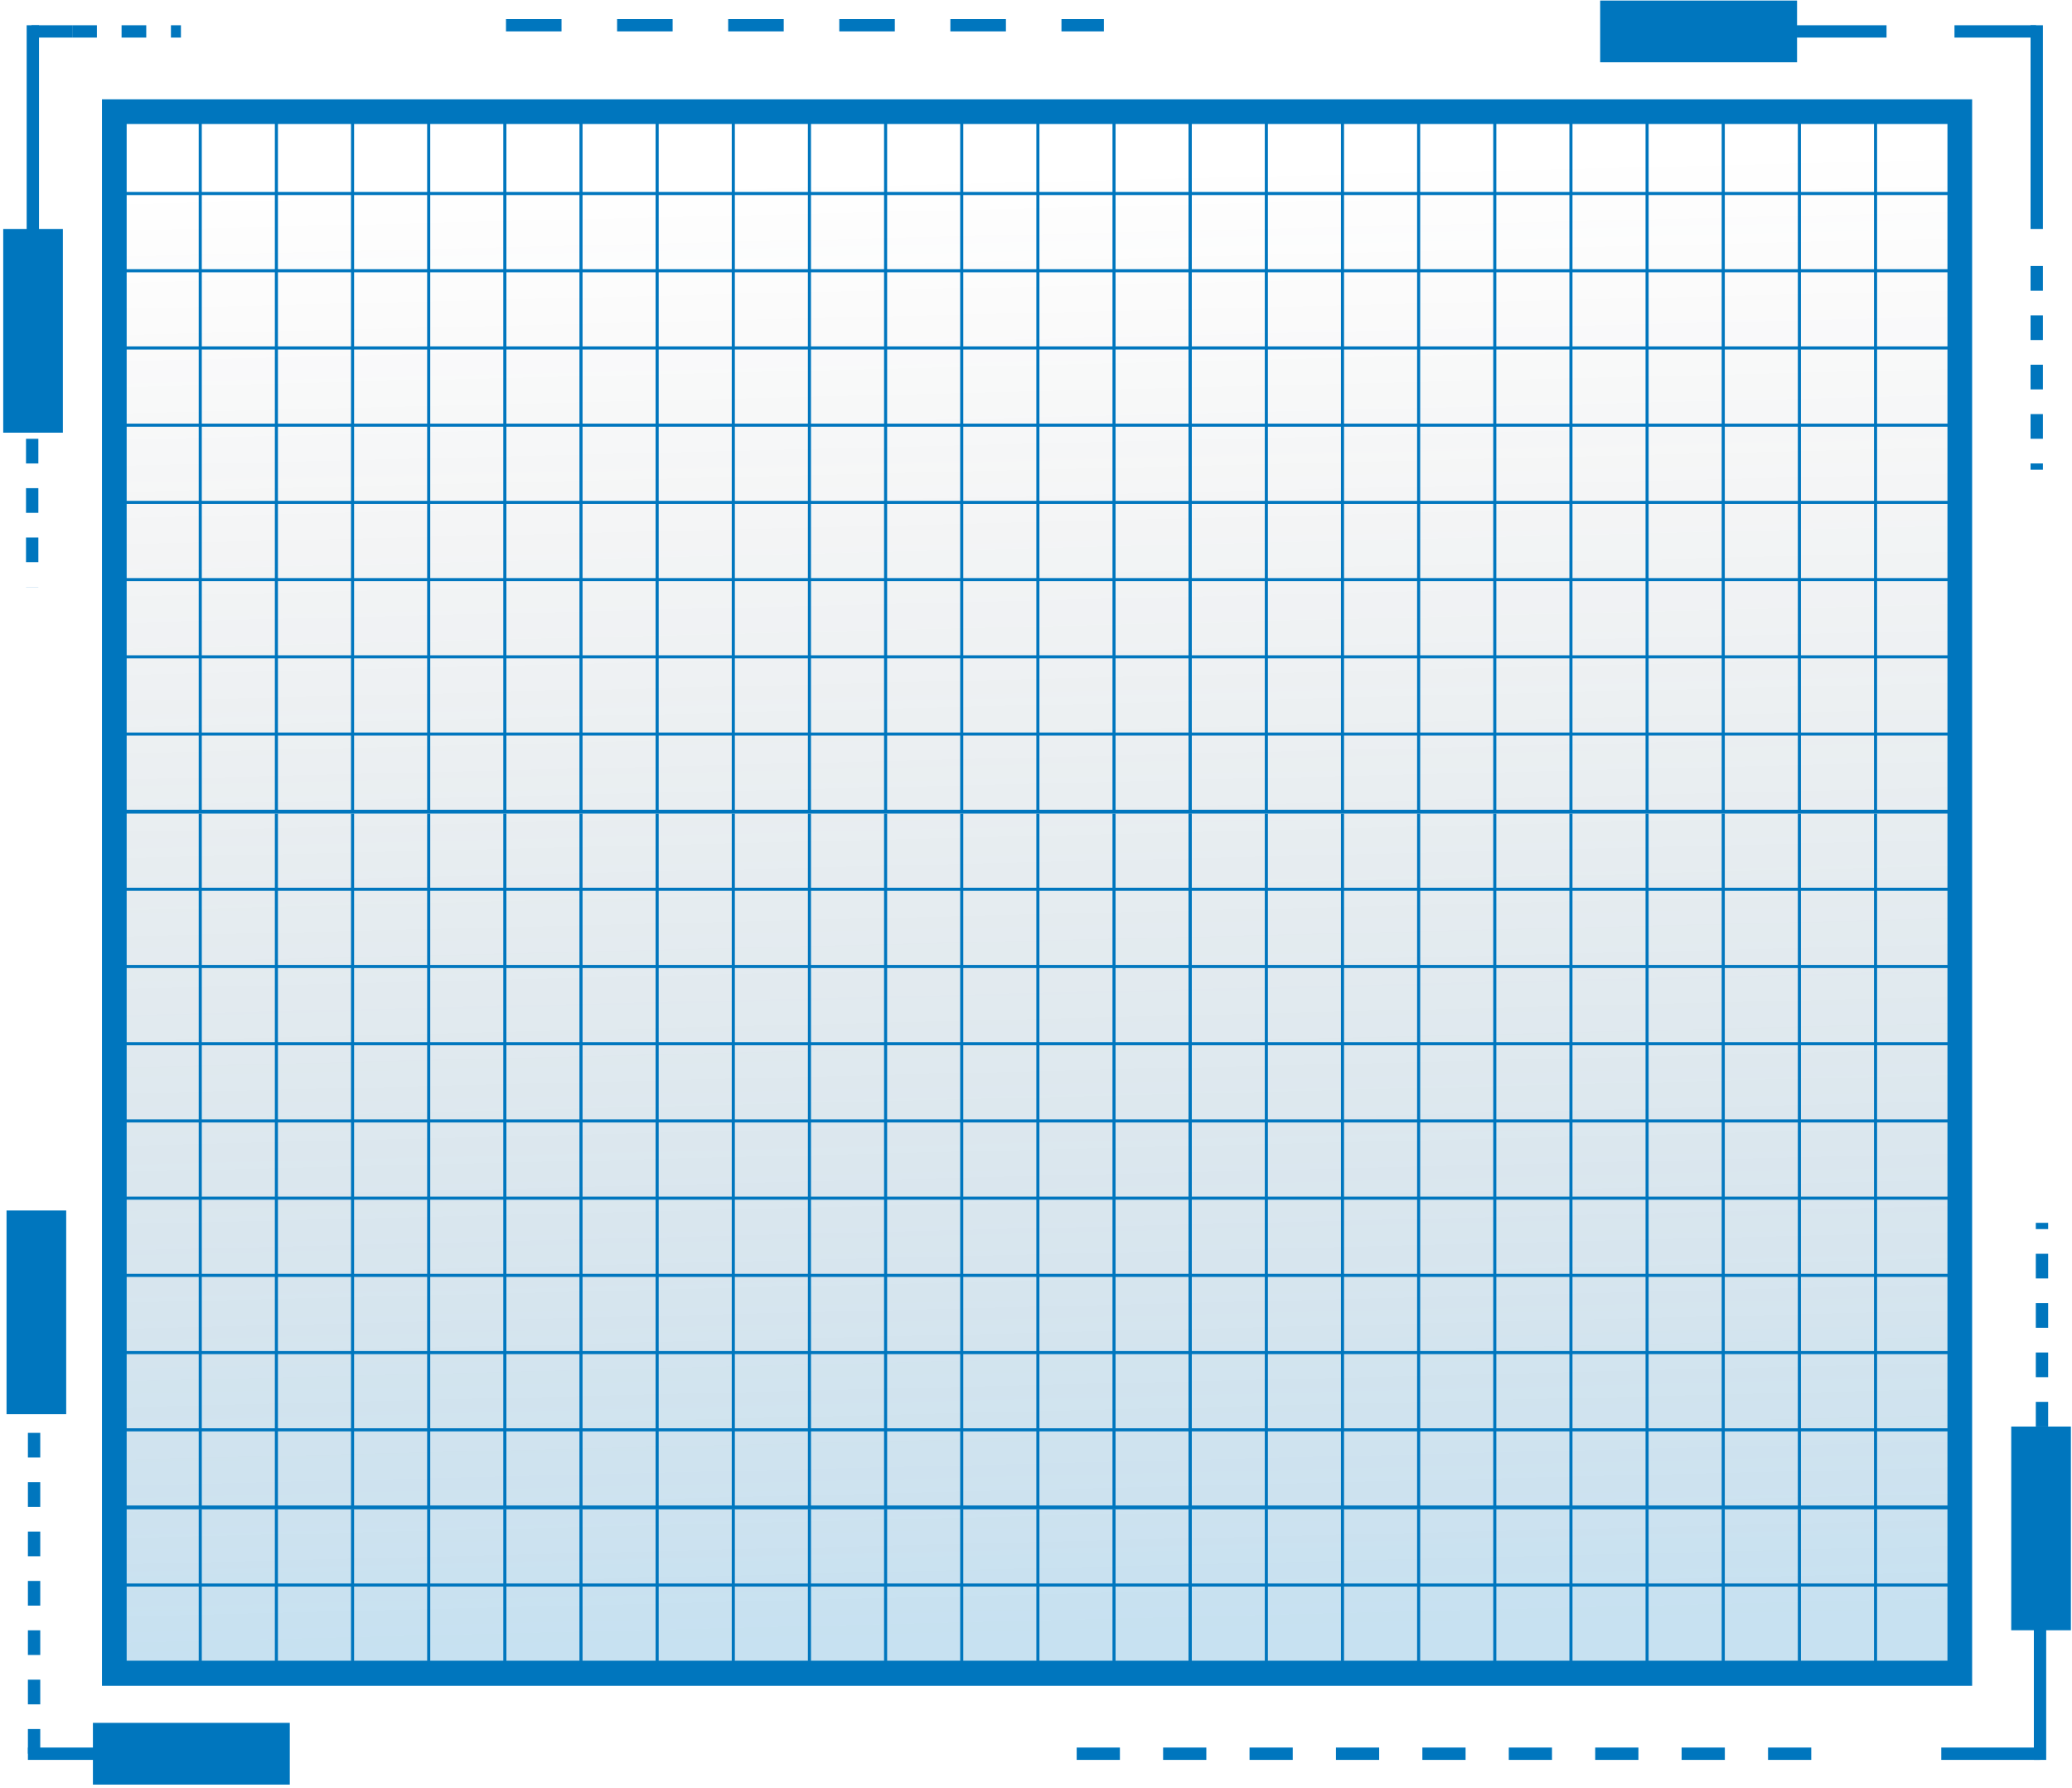 <svg width="445" height="384" viewBox="0 0 445 384" fill="none" xmlns="http://www.w3.org/2000/svg">
<rect x="24.553" y="23.98" width="396.349" height="335.373" fill="url(#paint0_linear_729_15384)" stroke="#0076BE" stroke-width="5.302"/>
<line x1="26.652" y1="25.304" x2="26.652" y2="174.543" stroke="#0076BE" stroke-width="0.663"/>
<line x1="43.007" y1="25.304" x2="43.007" y2="174.543" stroke="#0076BE" stroke-width="0.663"/>
<line x1="59.361" y1="25.304" x2="59.361" y2="174.543" stroke="#0076BE" stroke-width="0.663"/>
<line x1="75.716" y1="25.304" x2="75.716" y2="174.543" stroke="#0076BE" stroke-width="0.663"/>
<line x1="92.07" y1="25.304" x2="92.07" y2="174.543" stroke="#0076BE" stroke-width="0.663"/>
<line x1="108.425" y1="25.304" x2="108.425" y2="174.543" stroke="#0076BE" stroke-width="0.663"/>
<line x1="124.779" y1="25.304" x2="124.779" y2="174.543" stroke="#0076BE" stroke-width="0.663"/>
<line x1="141.134" y1="25.304" x2="141.134" y2="174.543" stroke="#0076BE" stroke-width="0.663"/>
<line x1="157.49" y1="25.304" x2="157.49" y2="174.543" stroke="#0076BE" stroke-width="0.663"/>
<line x1="173.843" y1="25.304" x2="173.843" y2="174.543" stroke="#0076BE" stroke-width="0.663"/>
<line x1="190.199" y1="25.304" x2="190.199" y2="174.543" stroke="#0076BE" stroke-width="0.663"/>
<line x1="206.55" y1="25.304" x2="206.55" y2="174.543" stroke="#0076BE" stroke-width="0.663"/>
<line x1="222.906" y1="25.304" x2="222.906" y2="174.543" stroke="#0076BE" stroke-width="0.663"/>
<line x1="239.259" y1="25.304" x2="239.259" y2="174.543" stroke="#0076BE" stroke-width="0.663"/>
<line x1="255.615" y1="25.304" x2="255.615" y2="174.543" stroke="#0076BE" stroke-width="0.663"/>
<line x1="255.615" y1="25.304" x2="255.615" y2="174.543" stroke="#0076BE" stroke-width="0.663"/>
<line x1="271.97" y1="25.304" x2="271.97" y2="174.543" stroke="#0076BE" stroke-width="0.663"/>
<line x1="288.324" y1="25.304" x2="288.324" y2="174.543" stroke="#0076BE" stroke-width="0.663"/>
<line x1="304.679" y1="25.304" x2="304.679" y2="174.543" stroke="#0076BE" stroke-width="0.663"/>
<line x1="321.033" y1="25.304" x2="321.033" y2="174.543" stroke="#0076BE" stroke-width="0.663"/>
<line x1="337.388" y1="25.304" x2="337.388" y2="174.543" stroke="#0076BE" stroke-width="0.663"/>
<line x1="353.742" y1="25.304" x2="353.742" y2="174.543" stroke="#0076BE" stroke-width="0.663"/>
<line x1="370.097" y1="25.304" x2="370.097" y2="174.543" stroke="#0076BE" stroke-width="0.663"/>
<line x1="386.452" y1="25.304" x2="386.452" y2="174.543" stroke="#0076BE" stroke-width="0.663"/>
<line x1="402.808" y1="25.304" x2="402.808" y2="174.543" stroke="#0076BE" stroke-width="0.663"/>
<line x1="419.161" y1="25.304" x2="419.161" y2="174.543" stroke="#0076BE" stroke-width="0.663"/>
<line x1="26.32" y1="24.973" x2="419.69" y2="24.973" stroke="#0076BE" stroke-width="0.663"/>
<line x1="26.32" y1="41.555" x2="419.69" y2="41.555" stroke="#0076BE" stroke-width="0.663"/>
<line x1="26.32" y1="58.138" x2="419.69" y2="58.138" stroke="#0076BE" stroke-width="0.663"/>
<line x1="26.32" y1="74.718" x2="419.69" y2="74.718" stroke="#0076BE" stroke-width="0.663"/>
<line x1="26.32" y1="91.301" x2="419.69" y2="91.301" stroke="#0076BE" stroke-width="0.663"/>
<line x1="26.32" y1="107.883" x2="419.69" y2="107.883" stroke="#0076BE" stroke-width="0.663"/>
<line x1="26.32" y1="124.467" x2="419.69" y2="124.467" stroke="#0076BE" stroke-width="0.663"/>
<line x1="26.32" y1="141.047" x2="419.69" y2="141.047" stroke="#0076BE" stroke-width="0.663"/>
<line x1="26.32" y1="157.63" x2="419.69" y2="157.63" stroke="#0076BE" stroke-width="0.663"/>
<line x1="26.32" y1="174.213" x2="419.69" y2="174.213" stroke="#0076BE" stroke-width="0.663"/>
<line x1="26.652" y1="174.708" x2="26.652" y2="323.946" stroke="#0076BE" stroke-width="0.663"/>
<line x1="43.007" y1="174.708" x2="43.007" y2="323.946" stroke="#0076BE" stroke-width="0.663"/>
<line x1="59.361" y1="174.708" x2="59.361" y2="323.946" stroke="#0076BE" stroke-width="0.663"/>
<line x1="75.716" y1="174.708" x2="75.716" y2="323.946" stroke="#0076BE" stroke-width="0.663"/>
<line x1="92.07" y1="174.708" x2="92.07" y2="323.946" stroke="#0076BE" stroke-width="0.663"/>
<line x1="108.425" y1="174.708" x2="108.425" y2="323.946" stroke="#0076BE" stroke-width="0.663"/>
<line x1="124.779" y1="174.708" x2="124.779" y2="323.946" stroke="#0076BE" stroke-width="0.663"/>
<line x1="141.134" y1="174.708" x2="141.134" y2="323.946" stroke="#0076BE" stroke-width="0.663"/>
<line x1="157.49" y1="174.708" x2="157.49" y2="323.946" stroke="#0076BE" stroke-width="0.663"/>
<line x1="173.843" y1="174.708" x2="173.843" y2="323.946" stroke="#0076BE" stroke-width="0.663"/>
<line x1="190.199" y1="174.708" x2="190.199" y2="323.946" stroke="#0076BE" stroke-width="0.663"/>
<line x1="206.55" y1="174.708" x2="206.55" y2="323.946" stroke="#0076BE" stroke-width="0.663"/>
<line x1="222.906" y1="174.708" x2="222.906" y2="323.946" stroke="#0076BE" stroke-width="0.663"/>
<line x1="239.259" y1="174.708" x2="239.259" y2="323.946" stroke="#0076BE" stroke-width="0.663"/>
<line x1="255.615" y1="174.708" x2="255.615" y2="323.946" stroke="#0076BE" stroke-width="0.663"/>
<line x1="255.615" y1="174.708" x2="255.615" y2="323.946" stroke="#0076BE" stroke-width="0.663"/>
<line x1="271.97" y1="174.708" x2="271.97" y2="323.946" stroke="#0076BE" stroke-width="0.663"/>
<line x1="288.324" y1="174.708" x2="288.324" y2="323.946" stroke="#0076BE" stroke-width="0.663"/>
<line x1="304.679" y1="174.708" x2="304.679" y2="323.946" stroke="#0076BE" stroke-width="0.663"/>
<line x1="321.033" y1="174.708" x2="321.033" y2="323.946" stroke="#0076BE" stroke-width="0.663"/>
<line x1="337.388" y1="174.708" x2="337.388" y2="323.946" stroke="#0076BE" stroke-width="0.663"/>
<line x1="353.742" y1="174.708" x2="353.742" y2="323.946" stroke="#0076BE" stroke-width="0.663"/>
<line x1="370.097" y1="174.708" x2="370.097" y2="323.946" stroke="#0076BE" stroke-width="0.663"/>
<line x1="386.452" y1="174.708" x2="386.452" y2="323.946" stroke="#0076BE" stroke-width="0.663"/>
<line x1="402.808" y1="174.708" x2="402.808" y2="323.946" stroke="#0076BE" stroke-width="0.663"/>
<line x1="419.161" y1="174.708" x2="419.161" y2="323.946" stroke="#0076BE" stroke-width="0.663"/>
<line x1="26.32" y1="174.376" x2="419.69" y2="174.376" stroke="#0076BE" stroke-width="0.663"/>
<line x1="26.32" y1="190.959" x2="419.69" y2="190.959" stroke="#0076BE" stroke-width="0.663"/>
<line x1="26.32" y1="207.542" x2="419.69" y2="207.542" stroke="#0076BE" stroke-width="0.663"/>
<line x1="26.32" y1="224.122" x2="419.69" y2="224.122" stroke="#0076BE" stroke-width="0.663"/>
<line x1="26.32" y1="240.704" x2="419.69" y2="240.704" stroke="#0076BE" stroke-width="0.663"/>
<line x1="26.32" y1="257.287" x2="419.69" y2="257.287" stroke="#0076BE" stroke-width="0.663"/>
<line x1="26.32" y1="273.87" x2="419.69" y2="273.87" stroke="#0076BE" stroke-width="0.663"/>
<line x1="26.32" y1="290.45" x2="419.69" y2="290.45" stroke="#0076BE" stroke-width="0.663"/>
<line x1="26.32" y1="307.033" x2="419.69" y2="307.033" stroke="#0076BE" stroke-width="0.663"/>
<line x1="26.32" y1="323.616" x2="419.69" y2="323.616" stroke="#0076BE" stroke-width="0.663"/>
<line x1="26.652" y1="324.113" x2="26.652" y2="356.701" stroke="#0076BE" stroke-width="0.663"/>
<line x1="43.007" y1="324.113" x2="43.007" y2="356.701" stroke="#0076BE" stroke-width="0.663"/>
<line x1="59.361" y1="324.113" x2="59.361" y2="356.701" stroke="#0076BE" stroke-width="0.663"/>
<line x1="75.716" y1="324.113" x2="75.716" y2="356.701" stroke="#0076BE" stroke-width="0.663"/>
<line x1="92.072" y1="324.113" x2="92.072" y2="356.701" stroke="#0076BE" stroke-width="0.663"/>
<line x1="108.427" y1="324.113" x2="108.427" y2="356.701" stroke="#0076BE" stroke-width="0.663"/>
<line x1="124.779" y1="324.113" x2="124.779" y2="356.701" stroke="#0076BE" stroke-width="0.663"/>
<line x1="141.134" y1="324.113" x2="141.134" y2="356.701" stroke="#0076BE" stroke-width="0.663"/>
<line x1="157.49" y1="324.113" x2="157.49" y2="356.701" stroke="#0076BE" stroke-width="0.663"/>
<line x1="173.843" y1="324.113" x2="173.843" y2="356.701" stroke="#0076BE" stroke-width="0.663"/>
<line x1="190.199" y1="324.113" x2="190.199" y2="356.701" stroke="#0076BE" stroke-width="0.663"/>
<line x1="206.55" y1="324.113" x2="206.55" y2="356.701" stroke="#0076BE" stroke-width="0.663"/>
<line x1="222.91" y1="324.113" x2="222.91" y2="356.701" stroke="#0076BE" stroke-width="0.663"/>
<line x1="239.259" y1="324.113" x2="239.259" y2="356.701" stroke="#0076BE" stroke-width="0.663"/>
<line x1="255.613" y1="324.113" x2="255.613" y2="356.701" stroke="#0076BE" stroke-width="0.663"/>
<line x1="255.615" y1="324.113" x2="255.615" y2="356.701" stroke="#0076BE" stroke-width="0.663"/>
<line x1="271.97" y1="324.113" x2="271.97" y2="356.701" stroke="#0076BE" stroke-width="0.663"/>
<line x1="288.324" y1="324.113" x2="288.324" y2="356.701" stroke="#0076BE" stroke-width="0.663"/>
<line x1="304.679" y1="324.113" x2="304.679" y2="356.701" stroke="#0076BE" stroke-width="0.663"/>
<line x1="321.035" y1="324.113" x2="321.035" y2="356.701" stroke="#0076BE" stroke-width="0.663"/>
<line x1="337.39" y1="324.113" x2="337.39" y2="356.701" stroke="#0076BE" stroke-width="0.663"/>
<line x1="353.742" y1="324.113" x2="353.742" y2="356.701" stroke="#0076BE" stroke-width="0.663"/>
<line x1="370.097" y1="324.113" x2="370.097" y2="356.701" stroke="#0076BE" stroke-width="0.663"/>
<line x1="386.452" y1="324.113" x2="386.452" y2="356.701" stroke="#0076BE" stroke-width="0.663"/>
<line x1="402.808" y1="324.113" x2="402.808" y2="356.701" stroke="#0076BE" stroke-width="0.663"/>
<line x1="419.161" y1="324.113" x2="419.161" y2="356.701" stroke="#0076BE" stroke-width="0.663"/>
<line x1="26.32" y1="323.781" x2="419.69" y2="323.781" stroke="#0076BE" stroke-width="0.663"/>
<line x1="26.32" y1="340.364" x2="419.69" y2="340.364" stroke="#0076BE" stroke-width="0.663"/>
<line x1="26.32" y1="356.947" x2="419.69" y2="356.947" stroke="#0076BE" stroke-width="0.663"/>
<rect x="431.949" y="306.329" width="12.813" height="43.744" fill="#0076BE"/>
<line x1="438.135" y1="376.584" x2="416.925" y2="376.584" stroke="#0076BE" stroke-width="2.651"/>
<line x1="438.553" y1="306.329" x2="438.553" y2="262.585" stroke="#0076BE" stroke-width="2.651" stroke-dasharray="5.3 5.3"/>
<line x1="438.134" y1="336.817" x2="438.134" y2="377.91" stroke="#0076BE" stroke-width="2.651"/>
<rect x="0.691" y="49.166" width="12.813" height="43.744" fill="#0076BE"/>
<rect x="19.955" y="383.213" width="13.256" height="42.284" transform="rotate(-90 19.955 383.213)" fill="#0076BE"/>
<rect x="14.217" y="303.678" width="12.813" height="43.744" transform="rotate(180 14.217 303.678)" fill="#0076BE"/>
<line x1="7.053" y1="59.77" x2="7.053" y2="5.421" stroke="#0076BE" stroke-width="2.651"/>
<line x1="27.205" y1="376.584" x2="5.996" y2="376.584" stroke="#0076BE" stroke-width="2.651"/>
<line x1="6.758" y1="6.747" x2="15.513" y2="6.747" stroke="#0076BE" stroke-width="2.651"/>
<line x1="15.512" y1="6.747" x2="38.858" y2="6.747" stroke="#0076BE" stroke-width="2.651" stroke-dasharray="5.3 5.3"/>
<line x1="108.67" y1="5.421" x2="237.076" y2="5.421" stroke="#0076BE" stroke-width="2.651" stroke-dasharray="11.93 11.93"/>
<line x1="231.24" y1="376.585" x2="397.584" y2="376.585" stroke="#0076BE" stroke-width="2.651" stroke-dasharray="9.28 9.28"/>
<line x1="7.319" y1="376.584" x2="7.319" y2="301.026" stroke="#0076BE" stroke-width="2.651" stroke-dasharray="5.3 5.3"/>
<line x1="6.913" y1="73.026" x2="6.913" y2="126.049" stroke="#0076BE" stroke-width="2.651" stroke-dasharray="5.3 5.3"/>
<rect x="343.666" y="13.375" width="13.256" height="42.284" transform="rotate(-90 343.666 13.375)" fill="#0076BE"/>
<line x1="437.427" y1="5.421" x2="437.427" y2="49.166" stroke="#0076BE" stroke-width="2.651"/>
<line x1="437.427" y1="57.119" x2="437.427" y2="100.863" stroke="#0076BE" stroke-width="2.651" stroke-dasharray="5.3 5.3"/>
<line x1="405.168" y1="6.747" x2="385.907" y2="6.747" stroke="#0076BE" stroke-width="2.651"/>
<line x1="419.76" y1="6.747" x2="437.27" y2="6.747" stroke="#0076BE" stroke-width="2.651"/>
<defs>
<linearGradient id="paint0_linear_729_15384" x1="228.262" y1="351.21" x2="220.602" y2="36.328" gradientUnits="userSpaceOnUse">
<stop stop-color="#0076BE" stop-opacity="0.22"/>
<stop offset="1" stop-color="#2B2A2B" stop-opacity="0"/>
</linearGradient>
</defs>
</svg>
